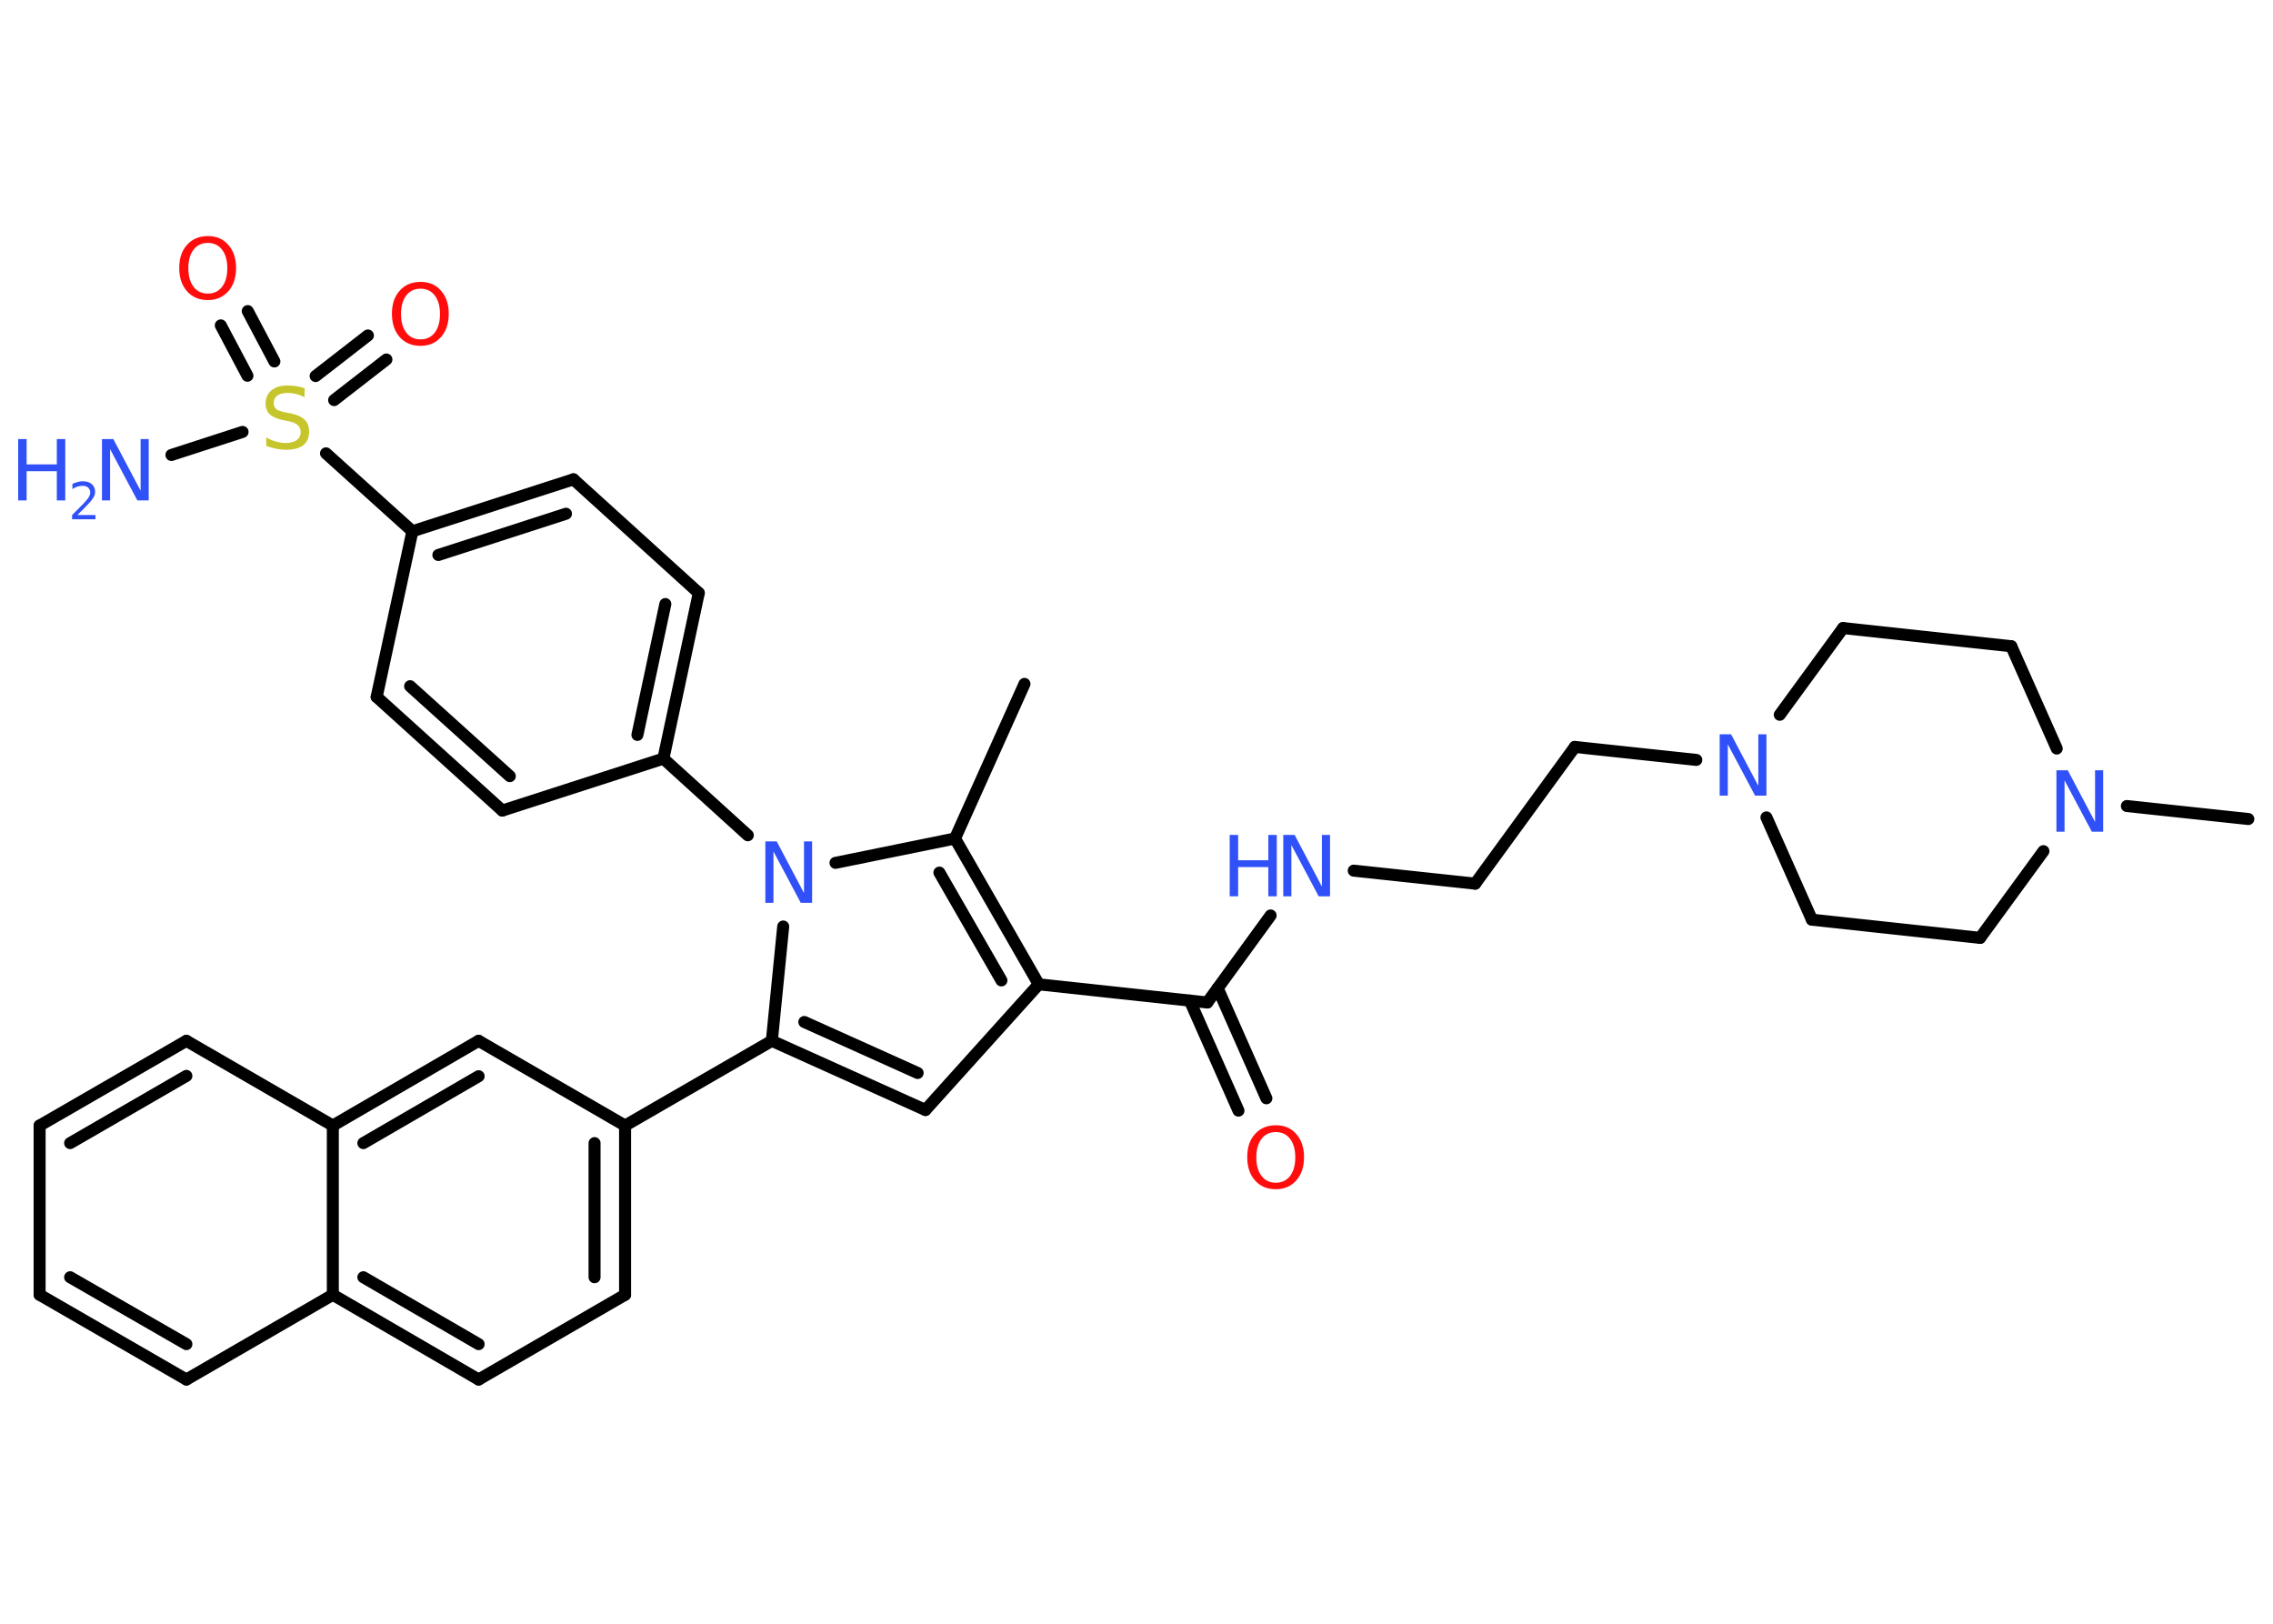 <?xml version='1.0' encoding='UTF-8'?>
<!DOCTYPE svg PUBLIC "-//W3C//DTD SVG 1.1//EN" "http://www.w3.org/Graphics/SVG/1.1/DTD/svg11.dtd">
<svg version='1.2' xmlns='http://www.w3.org/2000/svg' xmlns:xlink='http://www.w3.org/1999/xlink' width='70.0mm' height='50.0mm' viewBox='0 0 70.0 50.0'>
  <desc>Generated by the Chemistry Development Kit (http://github.com/cdk)</desc>
  <g stroke-linecap='round' stroke-linejoin='round' stroke='#000000' stroke-width='.37' fill='#3050F8'>
    <rect x='.0' y='.0' width='70.0' height='50.0' fill='#FFFFFF' stroke='none'/>
    <g id='mol1' class='mol'>
      <line id='mol1bnd1' class='bond' x1='31.55' y1='21.06' x2='29.41' y2='25.82'/>
      <g id='mol1bnd2' class='bond'>
        <line x1='31.99' y1='30.31' x2='29.41' y2='25.82'/>
        <line x1='30.84' y1='30.19' x2='28.93' y2='26.87'/>
      </g>
      <line id='mol1bnd3' class='bond' x1='31.99' y1='30.31' x2='37.18' y2='30.87'/>
      <g id='mol1bnd4' class='bond'>
        <line x1='37.5' y1='30.43' x2='39.0' y2='33.82'/>
        <line x1='36.64' y1='30.81' x2='38.14' y2='34.2'/>
      </g>
      <line id='mol1bnd5' class='bond' x1='37.18' y1='30.87' x2='39.13' y2='28.19'/>
      <line id='mol1bnd6' class='bond' x1='41.69' y1='26.81' x2='45.43' y2='27.21'/>
      <line id='mol1bnd7' class='bond' x1='45.43' y1='27.21' x2='48.5' y2='23.0'/>
      <line id='mol1bnd8' class='bond' x1='48.5' y1='23.0' x2='52.24' y2='23.4'/>
      <line id='mol1bnd9' class='bond' x1='54.4' y1='25.17' x2='55.8' y2='28.32'/>
      <line id='mol1bnd10' class='bond' x1='55.8' y1='28.32' x2='60.98' y2='28.88'/>
      <line id='mol1bnd11' class='bond' x1='60.98' y1='28.88' x2='62.93' y2='26.21'/>
      <line id='mol1bnd12' class='bond' x1='65.5' y1='24.82' x2='69.24' y2='25.22'/>
      <line id='mol1bnd13' class='bond' x1='63.34' y1='23.05' x2='61.94' y2='19.9'/>
      <line id='mol1bnd14' class='bond' x1='61.94' y1='19.9' x2='56.76' y2='19.34'/>
      <line id='mol1bnd15' class='bond' x1='54.81' y1='22.01' x2='56.76' y2='19.34'/>
      <line id='mol1bnd16' class='bond' x1='31.99' y1='30.31' x2='28.5' y2='34.18'/>
      <g id='mol1bnd17' class='bond'>
        <line x1='23.77' y1='32.05' x2='28.5' y2='34.18'/>
        <line x1='24.77' y1='31.47' x2='28.26' y2='33.04'/>
      </g>
      <line id='mol1bnd18' class='bond' x1='23.77' y1='32.05' x2='19.25' y2='34.66'/>
      <g id='mol1bnd19' class='bond'>
        <line x1='19.25' y1='39.87' x2='19.25' y2='34.66'/>
        <line x1='18.31' y1='39.33' x2='18.31' y2='35.2'/>
      </g>
      <line id='mol1bnd20' class='bond' x1='19.25' y1='39.87' x2='14.74' y2='42.48'/>
      <g id='mol1bnd21' class='bond'>
        <line x1='10.25' y1='39.87' x2='14.74' y2='42.48'/>
        <line x1='11.19' y1='39.33' x2='14.74' y2='41.39'/>
      </g>
      <line id='mol1bnd22' class='bond' x1='10.25' y1='39.87' x2='5.74' y2='42.48'/>
      <g id='mol1bnd23' class='bond'>
        <line x1='1.22' y1='39.87' x2='5.74' y2='42.48'/>
        <line x1='2.16' y1='39.33' x2='5.74' y2='41.39'/>
      </g>
      <line id='mol1bnd24' class='bond' x1='1.22' y1='39.87' x2='1.22' y2='34.66'/>
      <g id='mol1bnd25' class='bond'>
        <line x1='5.74' y1='32.05' x2='1.22' y2='34.66'/>
        <line x1='5.74' y1='33.13' x2='2.16' y2='35.2'/>
      </g>
      <line id='mol1bnd26' class='bond' x1='5.74' y1='32.05' x2='10.25' y2='34.66'/>
      <line id='mol1bnd27' class='bond' x1='10.25' y1='39.87' x2='10.25' y2='34.66'/>
      <g id='mol1bnd28' class='bond'>
        <line x1='14.74' y1='32.05' x2='10.25' y2='34.66'/>
        <line x1='14.74' y1='33.14' x2='11.19' y2='35.2'/>
      </g>
      <line id='mol1bnd29' class='bond' x1='19.25' y1='34.66' x2='14.74' y2='32.05'/>
      <line id='mol1bnd30' class='bond' x1='23.77' y1='32.05' x2='24.12' y2='28.53'/>
      <line id='mol1bnd31' class='bond' x1='29.41' y1='25.82' x2='25.73' y2='26.57'/>
      <line id='mol1bnd32' class='bond' x1='23.03' y1='25.72' x2='20.43' y2='23.36'/>
      <g id='mol1bnd33' class='bond'>
        <line x1='20.43' y1='23.36' x2='21.52' y2='18.26'/>
        <line x1='19.63' y1='22.63' x2='20.49' y2='18.6'/>
      </g>
      <line id='mol1bnd34' class='bond' x1='21.52' y1='18.26' x2='17.66' y2='14.76'/>
      <g id='mol1bnd35' class='bond'>
        <line x1='17.66' y1='14.76' x2='12.7' y2='16.36'/>
        <line x1='17.43' y1='15.82' x2='13.5' y2='17.09'/>
      </g>
      <line id='mol1bnd36' class='bond' x1='12.7' y1='16.36' x2='10.04' y2='13.96'/>
      <line id='mol1bnd37' class='bond' x1='7.47' y1='13.3' x2='5.28' y2='14.01'/>
      <g id='mol1bnd38' class='bond'>
        <line x1='9.72' y1='11.58' x2='11.33' y2='10.33'/>
        <line x1='10.29' y1='12.32' x2='11.9' y2='11.07'/>
      </g>
      <g id='mol1bnd39' class='bond'>
        <line x1='7.62' y1='11.57' x2='6.8' y2='10.02'/>
        <line x1='8.45' y1='11.13' x2='7.63' y2='9.58'/>
      </g>
      <line id='mol1bnd40' class='bond' x1='12.7' y1='16.36' x2='11.6' y2='21.46'/>
      <g id='mol1bnd41' class='bond'>
        <line x1='11.6' y1='21.46' x2='15.47' y2='24.96'/>
        <line x1='12.63' y1='21.13' x2='15.7' y2='23.9'/>
      </g>
      <line id='mol1bnd42' class='bond' x1='20.43' y1='23.36' x2='15.47' y2='24.96'/>
      <path id='mol1atm5' class='atom' d='M39.29 34.86q-.28 .0 -.44 .21q-.16 .21 -.16 .57q.0 .36 .16 .57q.16 .21 .44 .21q.28 .0 .44 -.21q.16 -.21 .16 -.57q.0 -.36 -.16 -.57q-.16 -.21 -.44 -.21zM39.29 34.65q.4 .0 .63 .27q.24 .27 .24 .71q.0 .45 -.24 .72q-.24 .27 -.63 .27q-.4 .0 -.64 -.27q-.24 -.27 -.24 -.72q.0 -.45 .24 -.71q.24 -.27 .64 -.27z' stroke='none' fill='#FF0D0D'/>
      <g id='mol1atm6' class='atom'>
        <path d='M39.53 25.71h.34l.84 1.59v-1.59h.25v1.89h-.35l-.84 -1.58v1.58h-.25v-1.89z' stroke='none'/>
        <path d='M37.87 25.71h.26v.78h.93v-.78h.26v1.89h-.26v-.9h-.93v.9h-.26v-1.89z' stroke='none'/>
      </g>
      <path id='mol1atm9' class='atom' d='M52.97 22.61h.34l.84 1.59v-1.59h.25v1.89h-.35l-.84 -1.58v1.58h-.25v-1.89z' stroke='none'/>
      <path id='mol1atm12' class='atom' d='M63.34 23.72h.34l.84 1.59v-1.59h.25v1.89h-.35l-.84 -1.58v1.58h-.25v-1.89z' stroke='none'/>
      <path id='mol1atm28' class='atom' d='M23.58 25.91h.34l.84 1.59v-1.59h.25v1.89h-.35l-.84 -1.58v1.58h-.25v-1.89z' stroke='none'/>
      <path id='mol1atm33' class='atom' d='M9.38 11.98v.25q-.14 -.07 -.27 -.1q-.13 -.03 -.25 -.03q-.21 .0 -.32 .08q-.11 .08 -.11 .23q.0 .12 .08 .19q.08 .06 .29 .1l.16 .03q.28 .06 .42 .19q.14 .14 .14 .37q.0 .27 -.18 .42q-.18 .14 -.54 .14q-.13 .0 -.29 -.03q-.15 -.03 -.31 -.09v-.26q.16 .09 .31 .13q.15 .04 .29 .04q.22 .0 .34 -.09q.12 -.09 .12 -.24q.0 -.14 -.09 -.22q-.09 -.08 -.28 -.12l-.16 -.03q-.29 -.06 -.42 -.18q-.13 -.12 -.13 -.34q.0 -.25 .18 -.4q.18 -.15 .49 -.15q.13 .0 .27 .02q.14 .02 .28 .07z' stroke='none' fill='#C6C62C'/>
      <g id='mol1atm34' class='atom'>
        <path d='M3.15 13.52h.34l.84 1.59v-1.59h.25v1.89h-.35l-.84 -1.58v1.58h-.25v-1.89z' stroke='none'/>
        <path d='M.56 13.52h.26v.78h.93v-.78h.26v1.89h-.26v-.9h-.93v.9h-.26v-1.89z' stroke='none'/>
        <path d='M2.4 15.86h.54v.13h-.72v-.13q.09 -.09 .24 -.24q.15 -.15 .19 -.2q.07 -.08 .1 -.14q.03 -.06 .03 -.11q.0 -.09 -.06 -.15q-.06 -.06 -.17 -.06q-.07 .0 -.15 .02q-.08 .02 -.17 .08v-.16q.09 -.04 .17 -.06q.08 -.02 .15 -.02q.18 .0 .28 .09q.1 .09 .1 .24q.0 .07 -.03 .13q-.03 .06 -.1 .15q-.02 .02 -.12 .13q-.1 .11 -.29 .29z' stroke='none'/>
      </g>
      <path id='mol1atm35' class='atom' d='M12.95 8.89q-.28 .0 -.44 .21q-.16 .21 -.16 .57q.0 .36 .16 .57q.16 .21 .44 .21q.28 .0 .44 -.21q.16 -.21 .16 -.57q.0 -.36 -.16 -.57q-.16 -.21 -.44 -.21zM12.95 8.68q.4 .0 .63 .27q.24 .27 .24 .71q.0 .45 -.24 .72q-.24 .27 -.63 .27q-.4 .0 -.64 -.27q-.24 -.27 -.24 -.72q.0 -.45 .24 -.71q.24 -.27 .64 -.27z' stroke='none' fill='#FF0D0D'/>
      <path id='mol1atm36' class='atom' d='M6.4 7.48q-.28 .0 -.44 .21q-.16 .21 -.16 .57q.0 .36 .16 .57q.16 .21 .44 .21q.28 .0 .44 -.21q.16 -.21 .16 -.57q.0 -.36 -.16 -.57q-.16 -.21 -.44 -.21zM6.4 7.27q.4 .0 .63 .27q.24 .27 .24 .71q.0 .45 -.24 .72q-.24 .27 -.63 .27q-.4 .0 -.64 -.27q-.24 -.27 -.24 -.72q.0 -.45 .24 -.71q.24 -.27 .64 -.27z' stroke='none' fill='#FF0D0D'/>
    </g>
  </g>
</svg>
